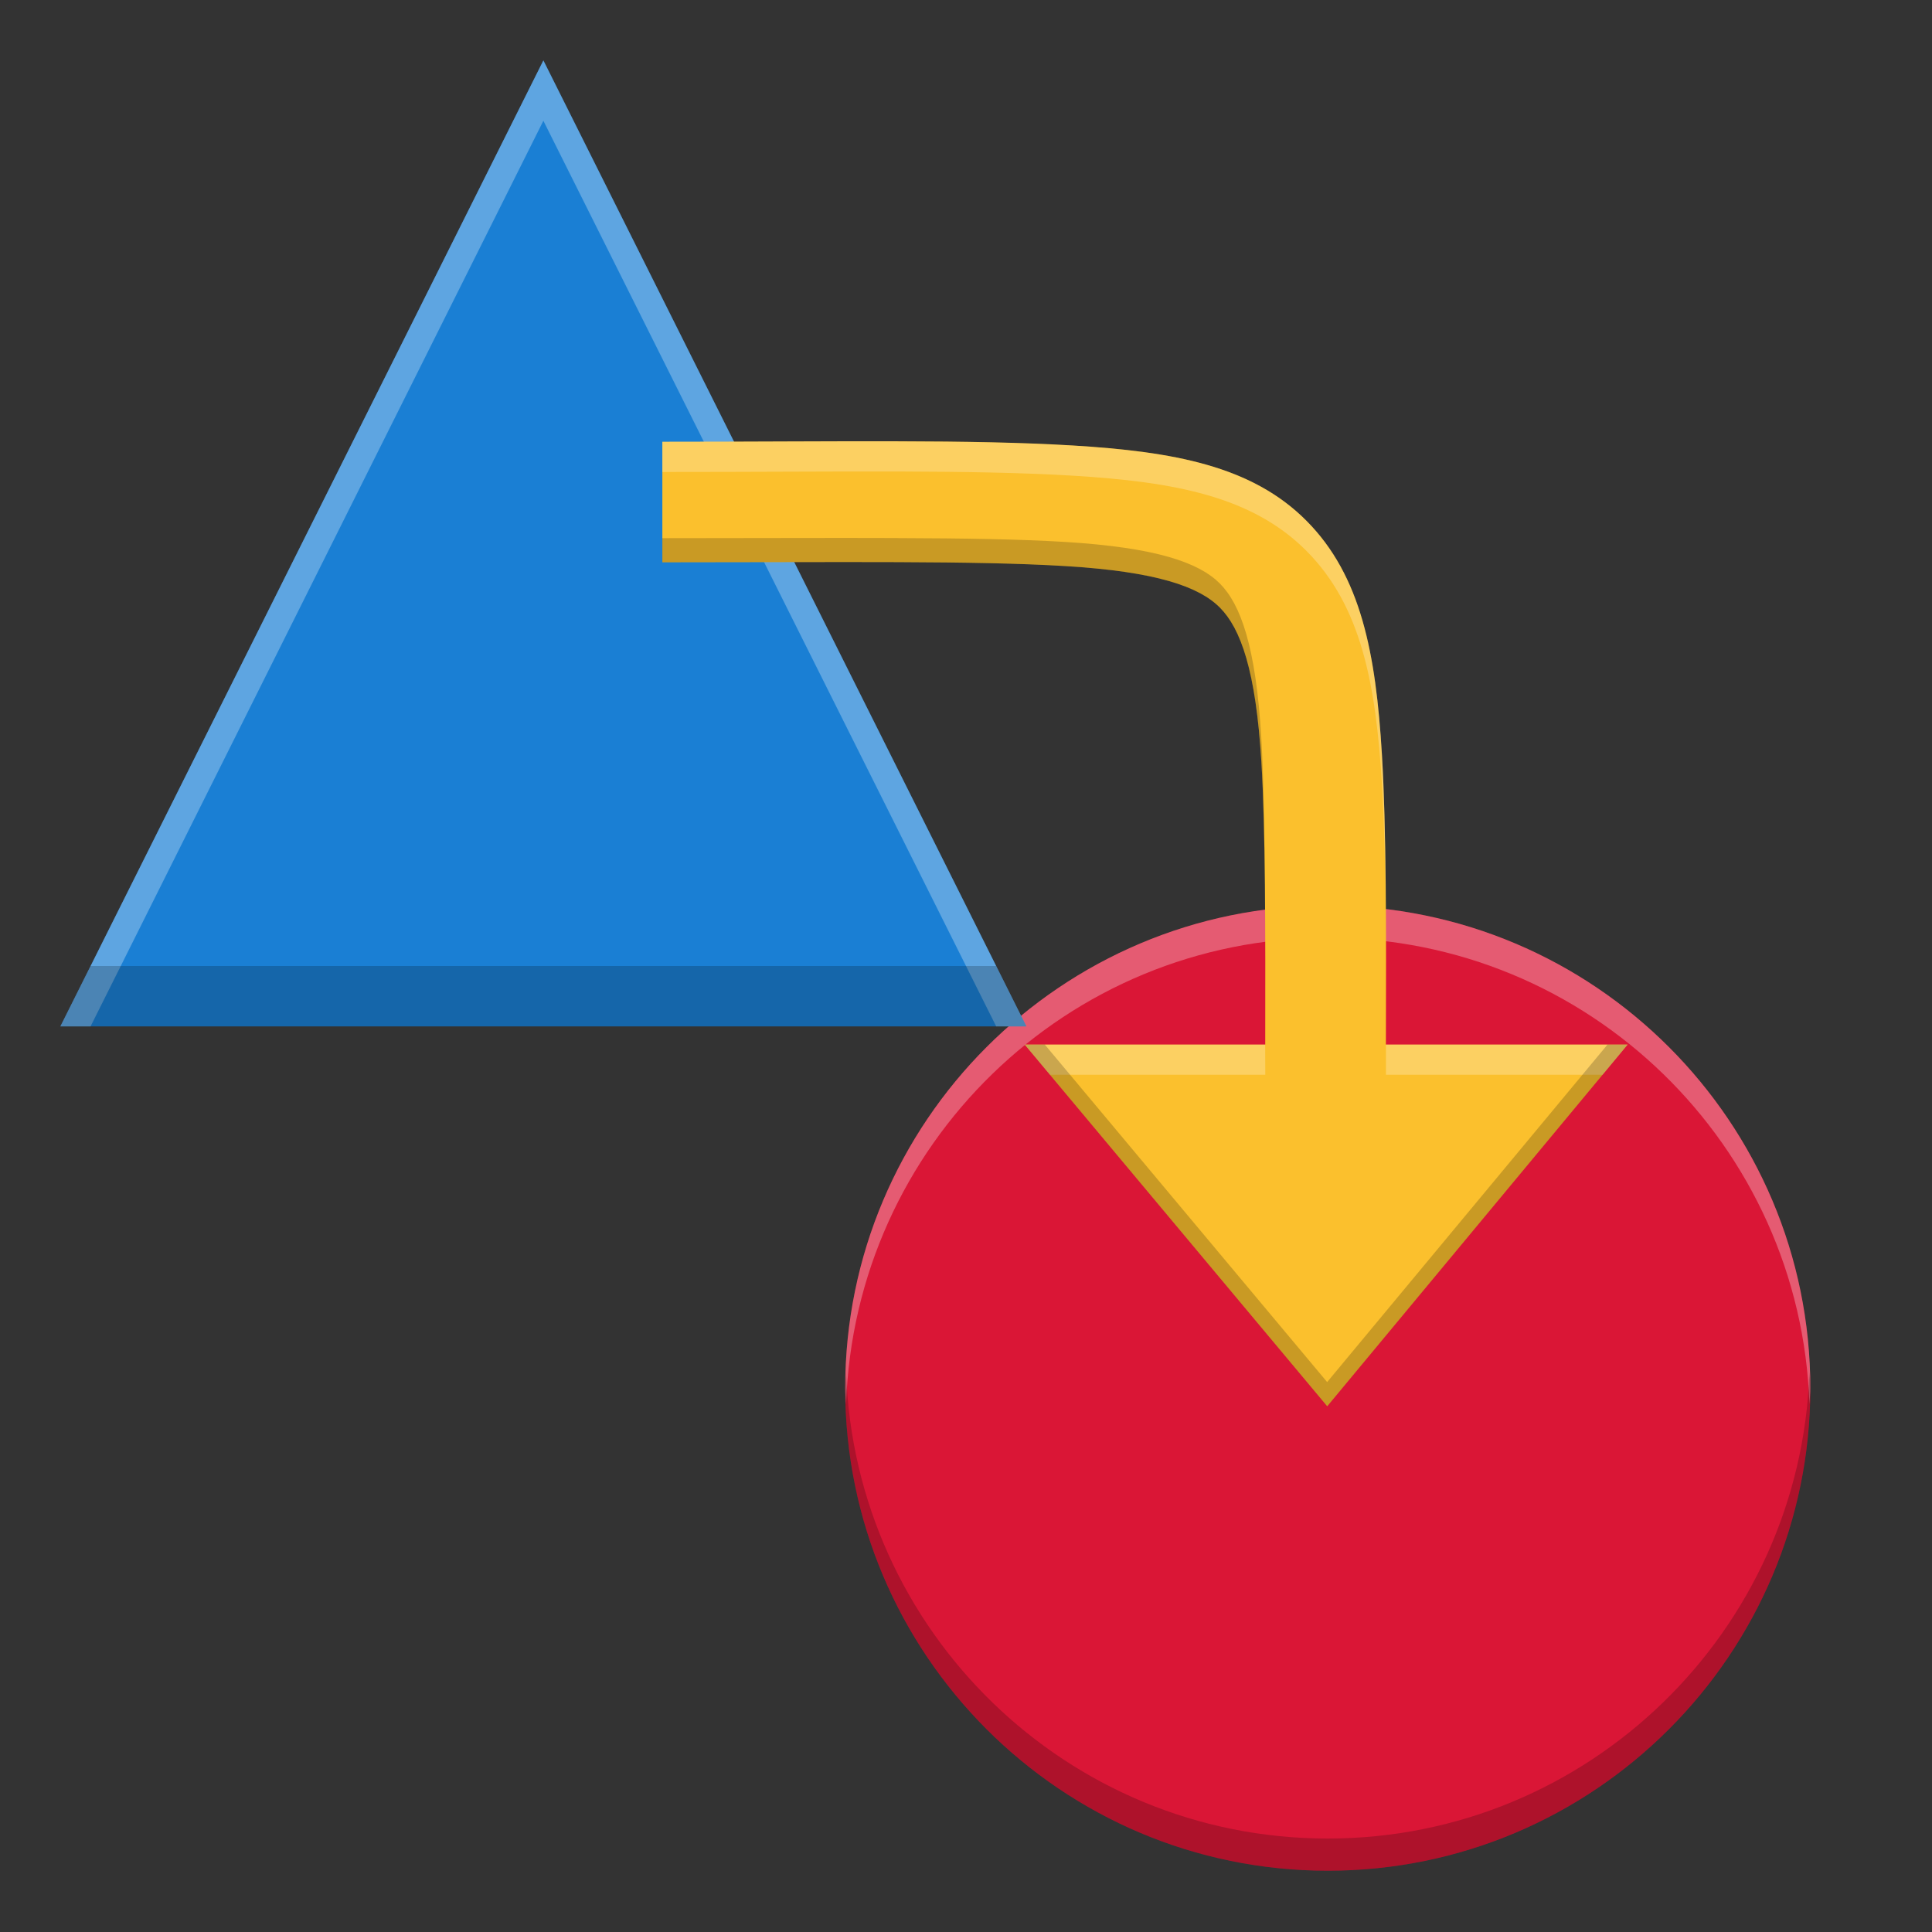 <svg height="16" width="16" xmlns="http://www.w3.org/2000/svg"><rect width="100%" height="100%" fill="#333333" stroke="none"/><g transform="matrix(.533 0 0 .533 6.733 7.231)"><path d="m7.998.504c-4.137 0-7.498 3.361-7.498 7.498 0 4.137 3.361 7.498 7.498 7.498 4.137 0 7.498-3.361 7.498-7.498 0-4.137-3.361-7.498-7.498-7.498z" fill="#da1636"/><path d="m7.998.504c-4.137 0-7.498 3.361-7.498 7.498 0 .084.011.166.014.25.133-4.021 3.432-7.248 7.484-7.248 4.053 0 7.351 3.227 7.484 7.248.003-.084.014-.166.014-.25 0-4.137-3.361-7.498-7.498-7.498z" fill="#fff" opacity=".3"/><path d="m.514 7.752c-.003.084-.014.166-.014.25 0 4.137 3.361 7.498 7.498 7.498 4.137 0 7.498-3.361 7.498-7.498 0-.084-.011-.166-.014-.25-.133 4.021-3.432 7.248-7.484 7.248-4.053 0-7.351-3.227-7.484-7.248z" opacity=".2"/></g><path d="m4.5.5-4 8h8z" fill="#1a7fd4"/><path d="m4.5.5-4 8h.25l3.75-7.5 3.75 7.5h.25z" fill="#fff" opacity=".3"/><path d="m.75 8-.25.5h8l-.25-.5z" fill="#030303" opacity=".2"/><g fill="#fbc02d" stroke-width="1.749" transform="matrix(.571 0 0 .571 -13.915 -123.317)"><path d="m37.382 222.367c-.981-.003-2.105.007-3.406.007v1.748c2.625 0 4.527-.025 5.846.055 1.32.08 1.939.298 2.24.602.302.303.522.913.602 2.24.059.98.059 2.418.056 4.098h-3.488l4.387 5.245 4.356-5.245h-3.505c.005-1.675.007-3.126-.058-4.208-.088-1.467-.302-2.592-1.094-3.389-.792-.797-1.927-1.003-3.387-1.092-.73-.044-1.569-.059-2.55-.061z" fill="#fbc02d"/><path d="m37.382 222.367c-.981-.003-2.105.007-3.406.007v.438c1.301 0 2.425-.009 3.406-.007.981.003 1.819.017 2.55.061 1.461.089 2.595.295 3.387 1.092.792.797 1.006 1.922 1.094 3.389.032.541.048 1.174.055 1.882-.005-.873-.016-1.676-.055-2.319-.088-1.467-.302-2.592-1.094-3.389-.792-.797-1.927-1.003-3.387-1.092-.73-.044-1.569-.059-2.55-.061zm1.851 8.75.366.438h3.122c0-.159-.002-.283-.002-.438zm5.238 0c-0.0.153 0.0.28 0 .438h3.141l.364-.438z" fill="#fff5dc" opacity=".3"/><path d="m37.388 223.77c-.968-.004-2.1.002-3.413.002v.35c2.625 0 4.527-.025 5.846.055 1.32.08 1.939.298 2.24.602.302.303.522.913.602 2.24.029.49.044 1.094.051 1.786-.006-.827-.018-1.572-.051-2.136-.079-1.327-.3-1.937-.602-2.24s-.921-.521-2.24-.602c-.66-.04-1.465-.053-2.434-.056zm1.844 7.347 4.387 5.245 4.356-5.245h-.291l-4.066 4.895-4.095-4.895z" fill="#000" opacity=".2"/></g></svg>